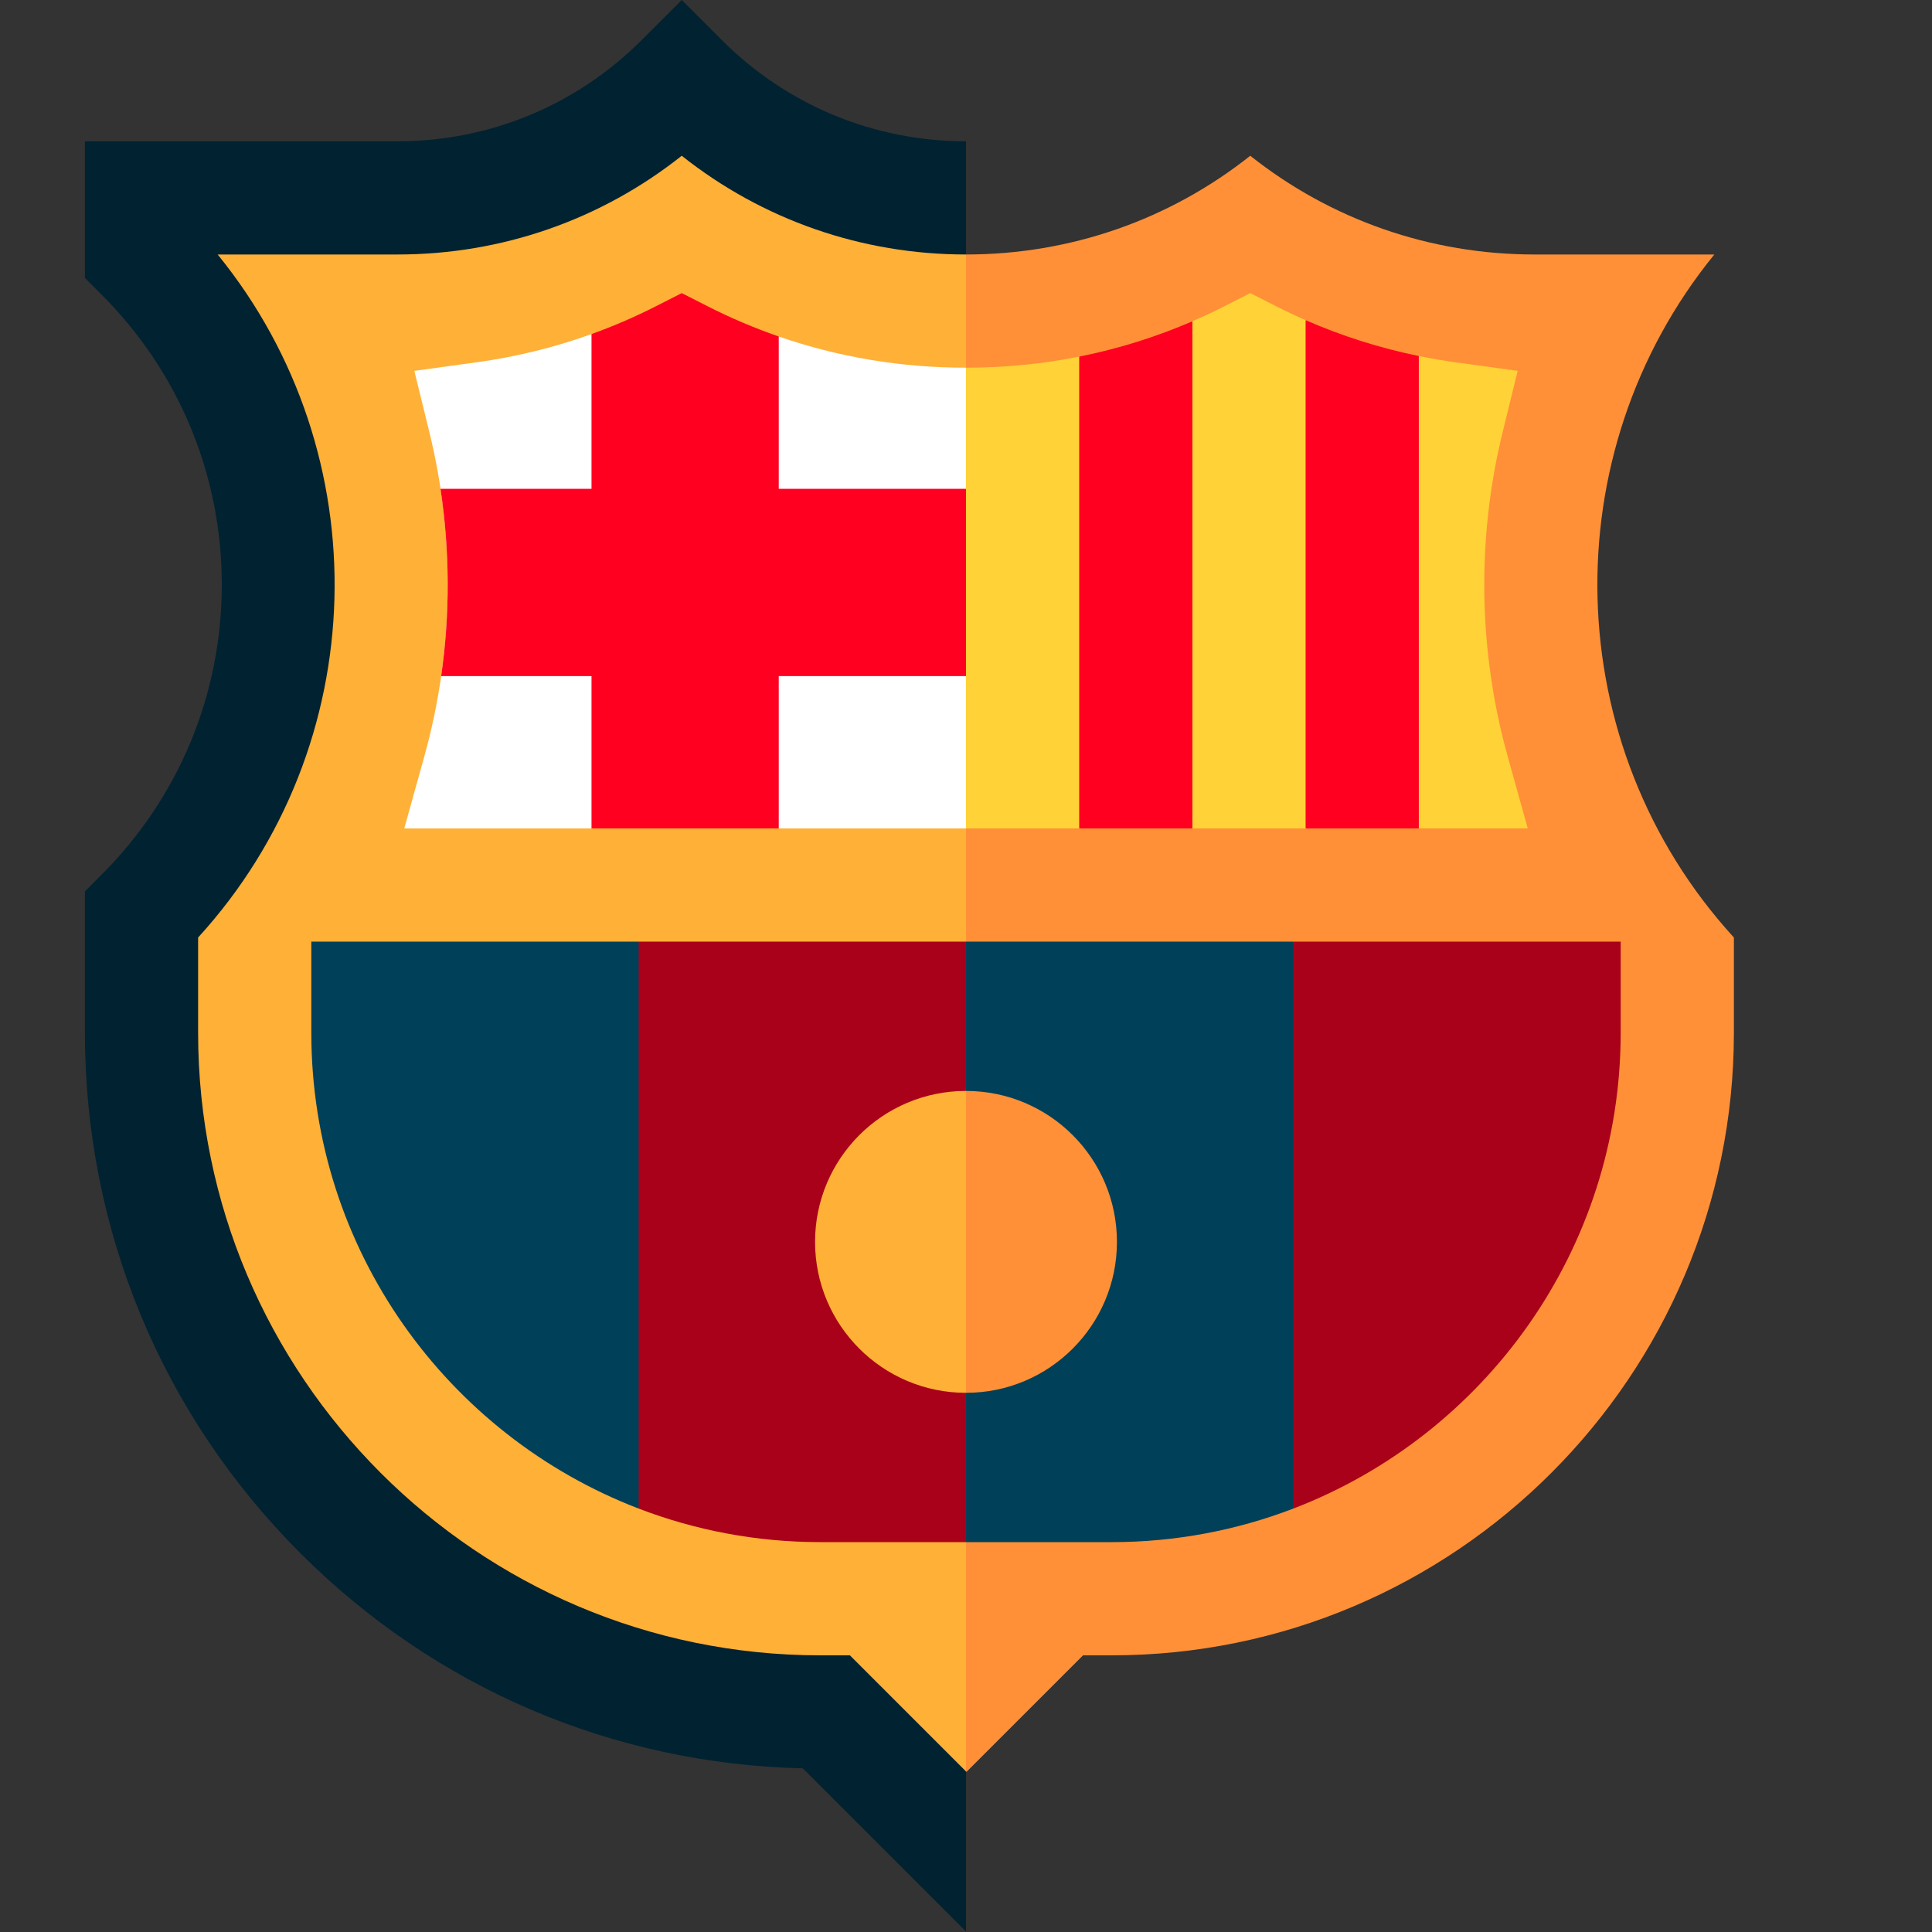 <svg xmlns="http://www.w3.org/2000/svg" viewBox="0.0 0.0 200.0 200.0" height="200.0px" width="200.0px"><rect x="0.0" y="0.0" width="200.0" height="200.0" fill="#333333" stroke="none"/><path fill="" fill-opacity="1.0"  filling="0" d="M191.211 28.772 L191.211 14.626 L158.854 14.626 C149.309 14.626 140.33 10.903 133.57 4.143 L129.427 0.0 L125.284 4.143 C118.524 10.903 109.545 14.626 100 14.626 L76.563 99.995 L100 199.951 L100.049 200.0 L116.994 183.056 C136.622 182.575 155 174.704 168.925 160.766 C183.296 146.383 191.211 127.255 191.211 106.907 L191.211 92.277 L189.494 90.561 C181.464 82.53 177.041 71.863 177.041 60.524 C177.041 49.185 181.464 38.518 189.494 30.487 L191.211 28.772 Z"></path>
<path fill="#012231" fill-opacity="1.0"  filling="0" d="M74.716 4.143 L70.573 0.0 L66.43 4.143 C59.67 10.903 50.691 14.626 41.146 14.626 L8.789 14.626 L8.789 28.772 L10.505 30.488 C18.536 38.518 22.959 49.185 22.959 60.524 C22.959 71.864 18.536 82.53 10.505 90.561 L8.789 92.277 L8.789 106.907 C8.789 127.255 16.703 146.383 31.075 160.767 C45.023 174.727 63.441 182.602 83.107 183.058 L100 199.951 L100 14.626 C90.455 14.626 81.476 10.903 74.716 4.143 Z"></path>
<path fill="#FF9037" fill-opacity="1.0"  filling="0" d="M177.467 26.345 L158.854 26.345 C148.043 26.345 137.78 22.75 129.427 16.124 C121.074 22.75 110.811 26.345 100 26.345 L76.563 99.995 L100 183.378 L100.049 183.427 L112.116 171.36 L115.084 171.36 C150.599 171.36 179.492 142.446 179.492 106.907 L179.492 97.051 C161.349 77.188 160.675 46.979 177.467 26.345 Z"></path>
<path fill="#FFB037" fill-opacity="1.0"  filling="0" d="M70.573 16.124 C62.22 22.75 51.957 26.345 41.146 26.345 L22.532 26.345 C39.324 46.979 38.65 77.188 20.508 97.052 L20.508 106.907 C20.508 142.447 49.401 171.36 84.916 171.36 L87.982 171.36 L100 183.379 L100 26.345 C89.188 26.345 78.926 22.75 70.573 16.124 Z"></path>
<path fill="#014059" fill-opacity="1.0"  filling="0" d="M32.227 97.476 L32.227 106.907 C32.227 129.358 46.319 148.574 66.113 156.168 L77.832 126.822 L66.113 97.476 L32.227 97.476 L32.227 97.476 Z"></path>
<path fill="#AA011A" fill-opacity="1.0"  filling="0" d="M133.886 156.168 C153.681 148.574 167.773 129.358 167.773 106.907 L167.773 97.476 L133.886 97.476 L122.168 128.558 L133.886 156.168 Z"></path>
<path fill="#014059" fill-opacity="1.0"  filling="0" d="M100 97.476 L88.281 128.558 L100 159.641 L115.084 159.641 C121.705 159.641 128.044 158.409 133.886 156.167 L133.886 97.476 L100 97.476 Z"></path>
<path fill="#AA011A" fill-opacity="1.0"  filling="0" d="M66.113 97.476 L66.113 156.168 C71.956 158.409 78.294 159.641 84.916 159.641 L100 159.641 L100 97.476 L66.113 97.476 Z"></path>
<path fill="#FFD237" fill-opacity="1.0"  filling="0" d="M156.081 78.325 C153.03 67.373 152.849 55.748 155.559 44.707 L157.108 38.392 L150.666 37.506 C149.392 37.331 148.128 37.114 146.875 36.857 L139.063 61.91 L146.875 85.757 L158.151 85.757 L156.081 78.325 Z"></path>
<path fill="#FF0021" fill-opacity="1.0"  filling="0" d="M135.156 33.144 L127.344 61.91 L135.156 85.757 L146.875 85.757 L146.875 36.857 C142.839 36.033 138.918 34.79 135.156 33.144 Z"></path>
<path fill="#FFD237" fill-opacity="1.0"  filling="0" d="M132.083 31.694 L129.427 30.344 L126.771 31.694 C125.672 32.253 124.56 32.773 123.438 33.259 L115.625 61.91 L123.438 85.757 L135.156 85.757 L135.156 33.144 C134.12 32.691 133.094 32.209 132.083 31.694 Z"></path>
<path fill="#FF0021" fill-opacity="1.0"  filling="0" d="M111.719 36.917 L103.906 61.91 L111.719 85.757 L123.437 85.757 L123.437 33.259 C119.655 34.896 115.742 36.115 111.719 36.917 Z"></path>
<path fill="#FFD237" fill-opacity="1.0"  filling="0" d="M100 38.064 L92.187 61.91 L100 85.757 L111.719 85.757 L111.719 36.917 C107.904 37.677 103.992 38.064 100 38.064 Z"></path>
<path fill="#FF9037" fill-opacity="1.0"  filling="0" d="M100 112.934 L90.234 128.559 L100 144.184 C108.629 144.184 115.625 137.188 115.625 128.559 C115.625 119.929 108.629 112.934 100 112.934 Z"></path>
<path fill="#FFB037" fill-opacity="1.0"  filling="0" d="M84.375 128.559 C84.375 137.188 91.371 144.184 100 144.184 L100 112.934 C91.37 112.934 84.375 119.929 84.375 128.559 Z"></path>
<path fill="#FFFFFF" fill-opacity="1.0"  filling="0" d="M41.849 85.757 L43.919 78.325 C46.97 67.373 47.151 55.748 44.441 44.707 L42.892 38.392 L49.334 37.506 C53.415 36.945 57.395 35.966 61.233 34.584 L70.924 55.446 L80.616 34.834 C86.793 36.976 93.283 38.064 100 38.064 L100 50.603 L94.14 60.296 L100 69.988 L100 85.758 L80.616 85.758 L70.924 67.553 L61.233 85.758 L41.849 85.758 L41.849 85.757 Z"></path>
<path fill="#FF0021" fill-opacity="1.0"  filling="0" d="M61.233 85.757 L61.233 69.987 L45.671 69.987 C46.595 63.564 46.569 57.025 45.601 50.603 L61.233 50.603 L61.233 34.584 C63.514 33.762 65.746 32.799 67.917 31.694 L70.573 30.344 L73.229 31.694 C75.634 32.918 78.1 33.961 80.616 34.834 L80.616 50.603 L100 50.603 L100 69.987 L80.616 69.987 L80.616 85.757 L61.233 85.757 Z"></path></svg>
